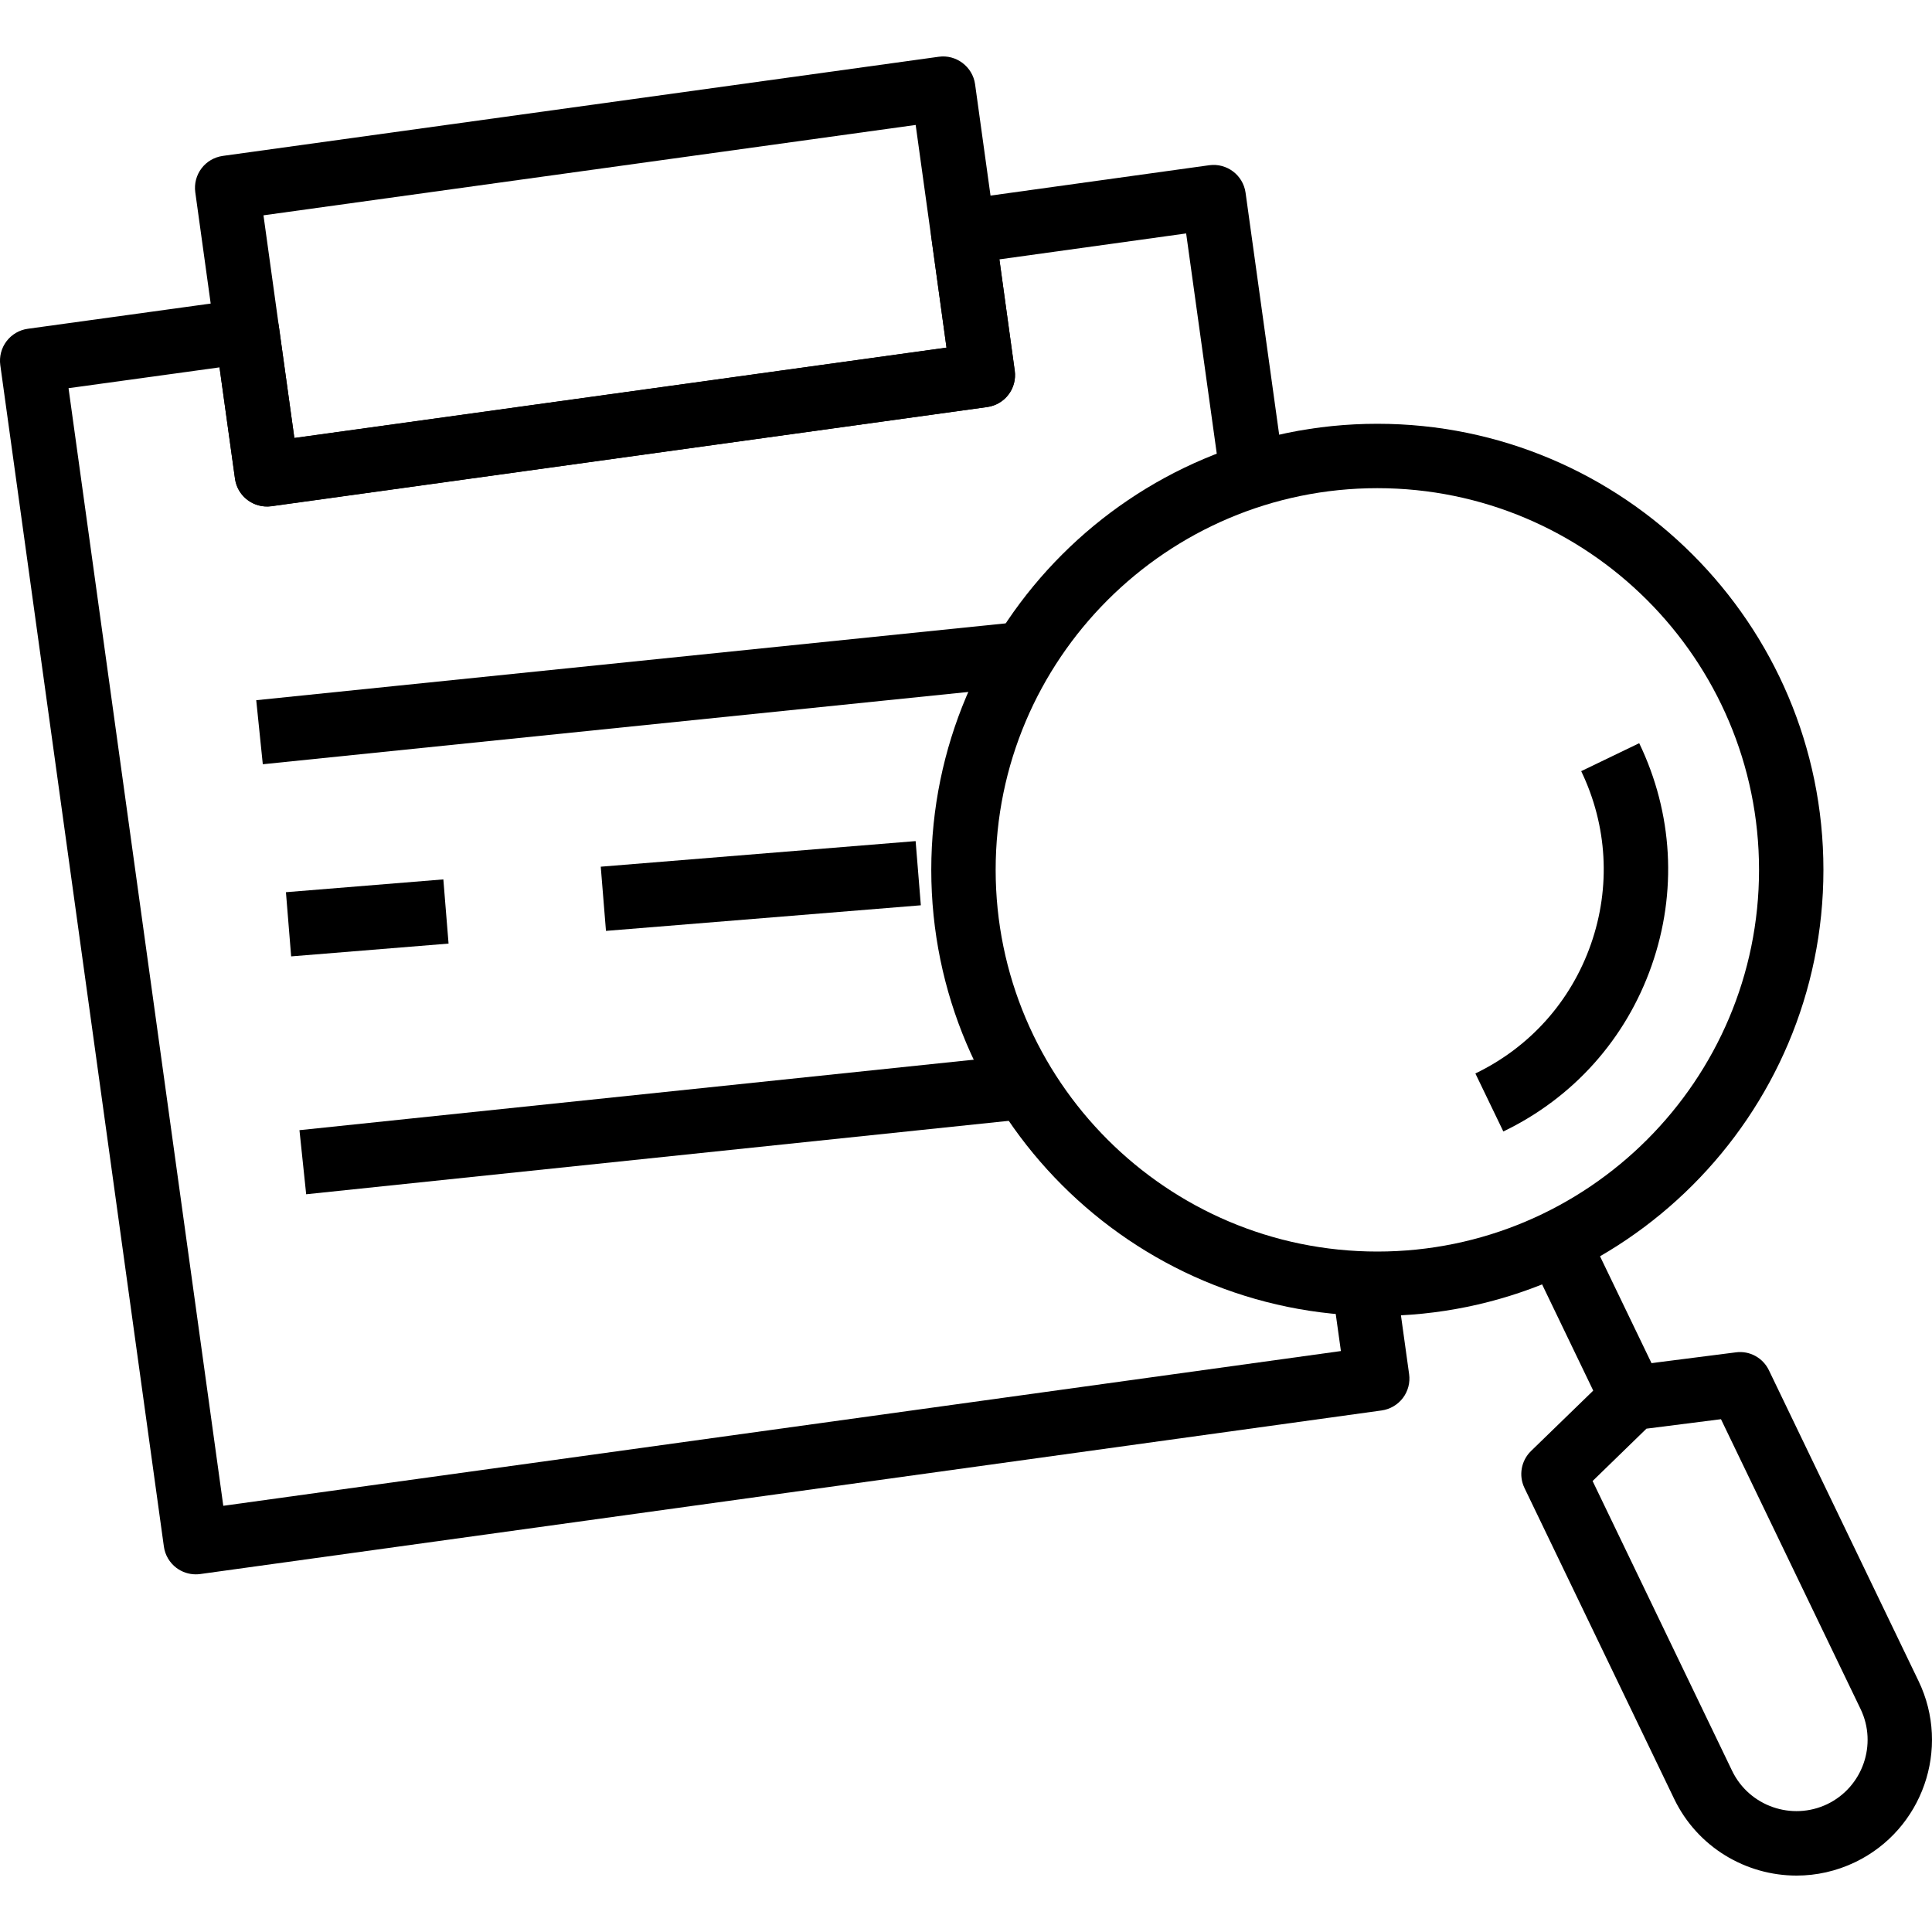 <svg width="40" height="40" viewBox="0 0 40 40" fill="none" xmlns="http://www.w3.org/2000/svg">
<g clip-path="url(#clip0_1497_1554)">
<path d="M4.054 32.595C3.909 32.595 3.768 32.548 3.651 32.46C3.51 32.353 3.417 32.195 3.393 32.02L0.006 7.559C-0.018 7.384 0.028 7.206 0.135 7.065C0.242 6.924 0.4 6.831 0.576 6.807L5.022 6.194C5.382 6.146 5.723 6.398 5.774 6.762L6.095 9.07L19.596 7.199L19.28 4.892C19.23 4.527 19.484 4.191 19.849 4.141L25.035 3.421C25.399 3.371 25.736 3.624 25.788 3.989L26.588 9.75L25.267 9.933L24.558 4.833L20.692 5.37L21.008 7.677C21.058 8.042 20.803 8.378 20.439 8.428L5.618 10.482C5.257 10.53 4.917 10.278 4.867 9.913L4.545 7.606L1.419 8.037L4.623 31.176L27.762 27.972L27.58 26.667L28.901 26.483L29.174 28.449C29.199 28.625 29.152 28.802 29.046 28.943C28.939 29.084 28.781 29.177 28.605 29.202L4.145 32.589C4.114 32.593 4.084 32.595 4.054 32.595Z" fill="black"/>
<path d="M5.524 10.485C5.196 10.485 4.911 10.244 4.864 9.91L4.043 3.98C4.019 3.805 4.065 3.627 4.172 3.486C4.278 3.345 4.437 3.253 4.612 3.228L19.436 1.175C19.795 1.124 20.137 1.379 20.188 1.744L21.01 7.674C21.034 7.849 20.988 8.027 20.881 8.168C20.774 8.309 20.616 8.401 20.441 8.426L5.616 10.479C5.585 10.483 5.555 10.485 5.524 10.485ZM5.455 4.458L6.094 9.067L19.597 7.196L18.958 2.587L5.455 4.458Z" fill="black"/>
<path d="M5.305 14.497L21.142 12.873L21.278 14.2L5.441 15.823L5.305 14.497Z" fill="black"/>
<path d="M12.438 17.944L18.957 17.414L19.065 18.743L12.546 19.273L12.438 17.944Z" fill="black"/>
<path d="M5.92 18.472L9.179 18.207L9.287 19.536L6.028 19.801L5.92 18.472Z" fill="black"/>
<path d="M6.2 23.399L21.153 21.836L21.292 23.163L6.339 24.726L6.2 23.399Z" fill="black"/>
<path d="M28.517 27.245C23.424 27.245 19.281 23.102 19.281 18.009C19.281 12.917 23.424 8.774 28.517 8.774C33.609 8.774 37.752 12.917 37.752 18.009C37.752 23.102 33.609 27.245 28.517 27.245ZM28.517 10.107C24.159 10.107 20.614 13.652 20.614 18.009C20.614 22.366 24.159 25.912 28.517 25.912C32.874 25.912 36.419 22.366 36.419 18.009C36.419 13.652 32.874 10.107 28.517 10.107Z" fill="black"/>
<path d="M31.641 25.997L32.842 25.419L34.392 28.636L33.19 29.214L31.641 25.997Z" fill="black"/>
<path d="M37.196 38.832C36.15 38.832 35.144 38.246 34.661 37.242L31.563 30.808C31.438 30.55 31.493 30.241 31.699 30.041L33.319 28.468C33.422 28.368 33.556 28.303 33.699 28.285L35.939 27.999C36.224 27.96 36.5 28.112 36.624 28.371L39.722 34.805C40.394 36.2 39.805 37.882 38.41 38.554C38.41 38.554 38.41 38.554 38.41 38.554C38.018 38.742 37.604 38.832 37.196 38.832ZM32.973 30.663L35.862 36.664C36.215 37.395 37.098 37.703 37.831 37.353C38.564 37 38.874 36.116 38.521 35.383L35.631 29.383L34.088 29.579L32.973 30.663Z" fill="black"/>
<path d="M31.125 23.426L30.546 22.225C31.675 21.681 32.524 20.731 32.938 19.549C33.352 18.367 33.28 17.094 32.737 15.966L33.938 15.387C34.636 16.837 34.728 18.471 34.196 19.989C33.665 21.508 32.575 22.728 31.125 23.426Z" fill="black"/>
</g>
<defs>
<clipPath id="clip0_1497_1554">
<rect width="40" height="40" fill="white"/>
</clipPath>
</defs>
</svg>
